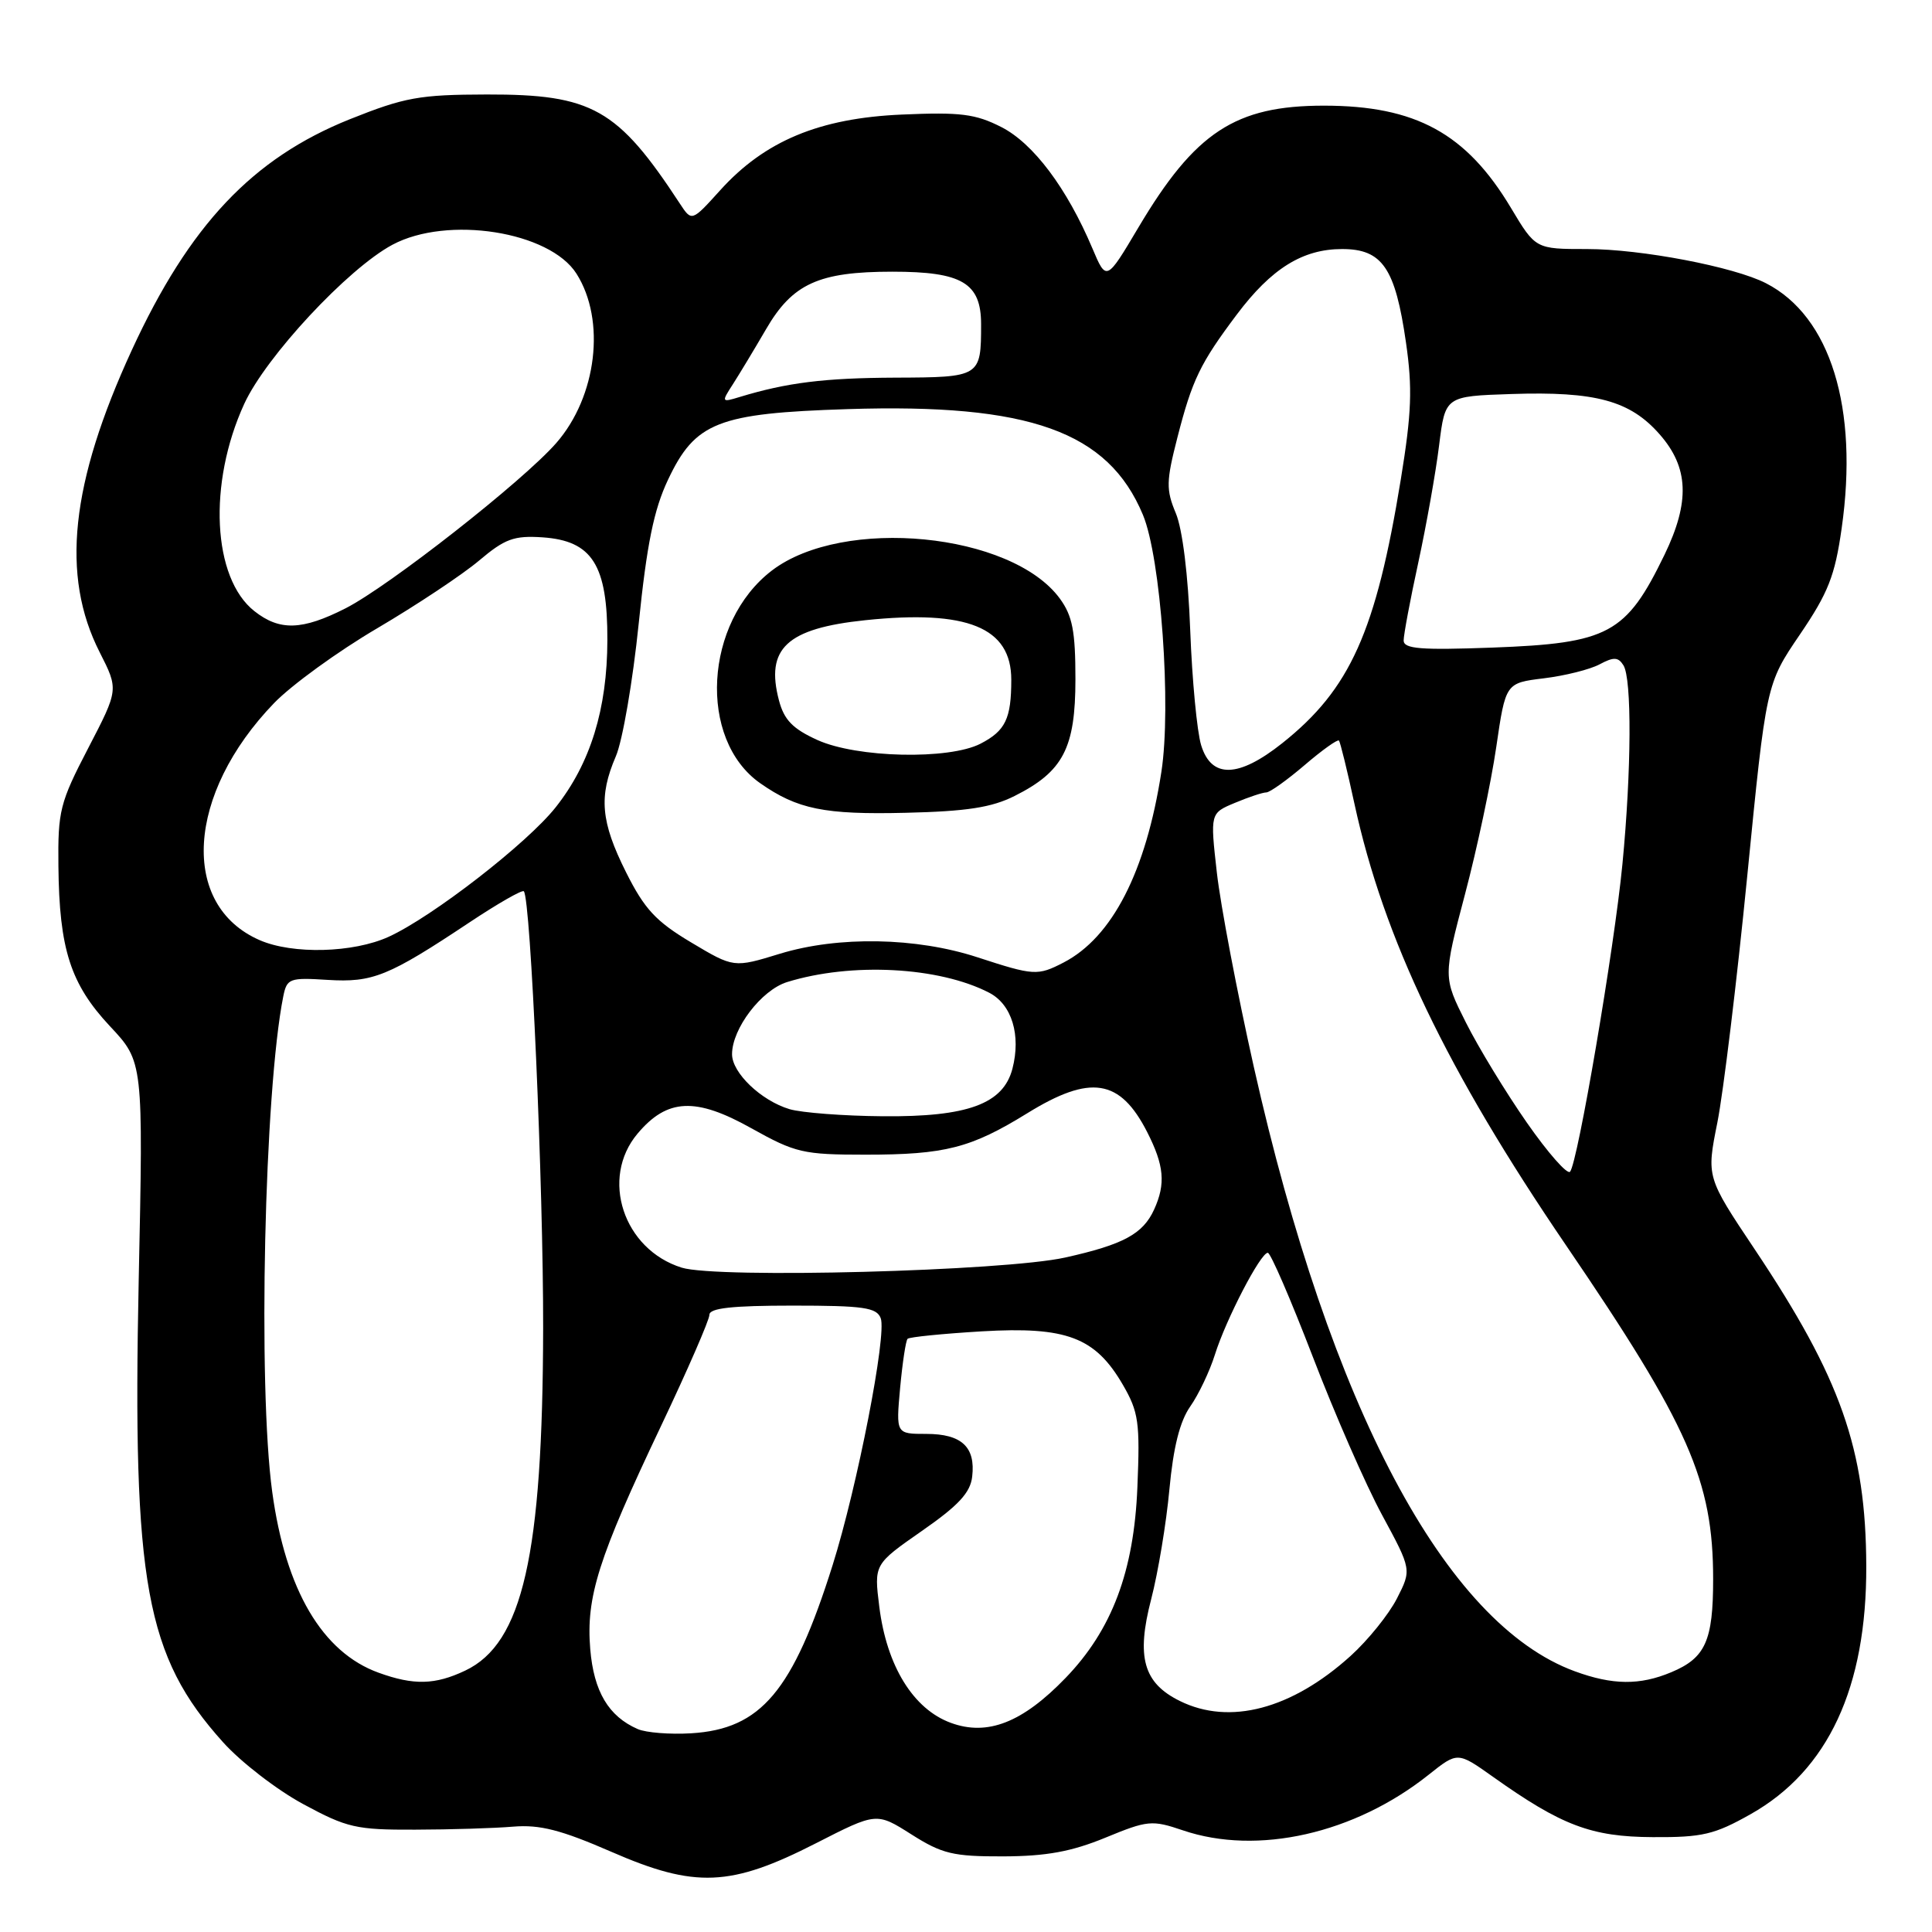 <?xml version="1.0" encoding="UTF-8" standalone="no"?>
<!DOCTYPE svg PUBLIC "-//W3C//DTD SVG 1.1//EN" "http://www.w3.org/Graphics/SVG/1.1/DTD/svg11.dtd" >
<svg xmlns="http://www.w3.org/2000/svg" xmlns:xlink="http://www.w3.org/1999/xlink" version="1.1" viewBox="0 0 256 256">
 <g >
 <path fill="currentColor"
d=" M 108.14 244.23 C 116.15 240.14 116.15 240.14 120.77 243.07 C 124.84 245.65 126.29 246.00 132.95 245.98 C 138.63 245.96 141.97 245.35 146.45 243.51 C 152.08 241.19 152.64 241.14 156.74 242.53 C 166.63 245.89 179.51 242.97 189.32 235.15 C 193.14 232.11 193.14 232.11 197.82 235.43 C 206.92 241.90 210.86 243.39 219.00 243.43 C 225.58 243.47 227.18 243.09 231.98 240.38 C 242.24 234.59 247.35 223.60 247.29 207.50 C 247.24 192.03 243.92 182.62 232.52 165.56 C 226.11 155.97 226.11 155.97 227.56 148.74 C 228.35 144.76 230.14 130.06 231.52 116.07 C 234.03 90.64 234.03 90.64 238.50 84.07 C 242.25 78.55 243.14 76.30 244.03 70.00 C 246.30 54.07 242.55 41.91 234.00 37.53 C 229.76 35.35 217.45 33.00 210.29 33.00 C 203.47 33.00 203.47 33.00 200.21 27.55 C 194.30 17.67 187.59 14.00 175.42 14.00 C 163.69 14.00 158.35 17.50 150.84 30.15 C 146.60 37.29 146.60 37.29 144.74 32.89 C 141.36 24.91 136.92 19.00 132.69 16.84 C 129.25 15.09 127.27 14.84 119.52 15.18 C 108.58 15.65 101.33 18.67 95.42 25.22 C 91.66 29.38 91.66 29.38 90.08 26.97 C 81.84 14.39 78.47 12.49 64.50 12.52 C 55.57 12.54 53.63 12.89 46.35 15.80 C 33.46 20.97 25.10 29.82 17.47 46.38 C 9.34 64.04 8.04 76.26 13.21 86.43 C 15.72 91.37 15.72 91.37 11.69 99.13 C 7.93 106.36 7.66 107.45 7.74 114.76 C 7.85 125.77 9.34 130.38 14.56 135.97 C 18.99 140.69 18.99 140.69 18.38 169.60 C 17.54 209.78 19.30 219.45 29.56 230.86 C 31.93 233.50 36.72 237.19 40.19 239.06 C 45.98 242.19 47.20 242.47 55.00 242.44 C 59.67 242.43 65.53 242.25 68.00 242.04 C 71.53 241.75 74.34 242.47 81.00 245.37 C 92.11 250.22 96.81 250.02 108.14 244.23 Z  M 84.50 229.11 C 80.63 227.42 78.68 224.13 78.21 218.51 C 77.64 211.61 79.27 206.47 87.58 188.97 C 91.11 181.53 94.00 174.90 94.00 174.22 C 94.00 173.33 97.00 173.00 105.03 173.00 C 114.42 173.00 116.16 173.25 116.70 174.67 C 117.53 176.83 113.60 196.99 110.32 207.41 C 105.06 224.10 100.84 229.11 91.59 229.67 C 88.79 229.84 85.60 229.59 84.50 229.11 Z  M 126.00 228.29 C 121.01 226.47 117.49 220.75 116.51 212.89 C 115.81 207.28 115.81 207.28 122.15 202.86 C 127.00 199.49 128.58 197.79 128.82 195.66 C 129.28 191.73 127.42 190.00 122.74 190.00 C 118.72 190.00 118.72 190.00 119.27 183.92 C 119.58 180.58 120.02 177.64 120.26 177.40 C 120.50 177.16 124.93 176.72 130.10 176.41 C 141.32 175.75 145.13 177.19 148.79 183.50 C 150.87 187.09 151.07 188.47 150.71 197.06 C 150.26 208.22 147.34 215.97 141.20 222.33 C 135.49 228.25 130.85 230.07 126.00 228.29 Z  M 156.34 225.39 C 151.50 223.01 150.54 219.57 152.54 211.89 C 153.45 208.38 154.54 201.84 154.95 197.37 C 155.47 191.77 156.33 188.34 157.71 186.37 C 158.82 184.79 160.29 181.70 160.98 179.50 C 162.46 174.79 167.03 166.00 167.99 166.00 C 168.36 166.00 171.03 172.19 173.94 179.75 C 176.84 187.31 180.97 196.76 183.13 200.74 C 187.05 207.99 187.05 207.99 185.10 211.81 C 184.02 213.92 181.26 217.34 178.96 219.42 C 171.15 226.48 162.93 228.65 156.34 225.39 Z  M 50.16 221.64 C 42.70 218.94 37.84 210.68 36.07 197.68 C 34.15 183.61 35.03 144.50 37.54 132.00 C 38.02 129.65 38.37 129.52 43.41 129.84 C 49.39 130.21 51.45 129.38 62.24 122.20 C 65.97 119.72 69.20 117.87 69.41 118.10 C 70.32 119.05 72.00 157.21 71.97 176.00 C 71.91 206.09 69.26 217.75 61.65 221.36 C 57.65 223.26 54.82 223.33 50.16 221.64 Z  M 208.66 221.45 C 191.50 215.16 176.27 186.47 166.13 141.34 C 163.93 131.53 161.73 119.96 161.24 115.63 C 160.35 107.75 160.35 107.75 163.64 106.38 C 165.45 105.62 167.32 105.00 167.79 105.00 C 168.26 105.00 170.54 103.37 172.87 101.38 C 175.19 99.39 177.24 97.93 177.42 98.13 C 177.59 98.33 178.52 102.10 179.47 106.50 C 183.35 124.38 191.71 141.82 207.50 165.00 C 223.78 188.89 227.00 196.21 227.00 209.25 C 227.00 217.42 225.98 219.69 221.45 221.58 C 217.28 223.33 213.67 223.29 208.66 221.45 Z  M 90.33 167.97 C 82.60 165.56 79.49 156.13 84.48 150.21 C 88.41 145.54 92.17 145.36 99.56 149.50 C 105.40 152.76 106.42 153.00 114.67 153.00 C 125.24 153.00 128.63 152.13 136.12 147.51 C 144.49 142.34 148.40 142.95 152.00 149.99 C 154.26 154.43 154.48 156.85 152.93 160.26 C 151.45 163.51 148.86 164.91 141.14 166.63 C 133.05 168.43 95.04 169.44 90.33 167.97 Z  M 202.32 148.76 C 199.54 144.77 195.90 138.80 194.24 135.49 C 191.22 129.48 191.22 129.48 194.12 118.49 C 195.72 112.45 197.58 103.67 198.26 99.00 C 199.50 90.50 199.50 90.50 204.57 89.88 C 207.36 89.54 210.68 88.71 211.95 88.03 C 213.82 87.03 214.42 87.05 215.11 88.15 C 216.24 89.93 216.18 102.07 214.98 114.50 C 213.90 125.68 209.06 154.08 208.04 155.26 C 207.68 155.68 205.10 152.75 202.32 148.76 Z  M 104.62 146.97 C 100.85 145.84 97.00 142.16 97.00 139.69 C 97.00 136.29 100.89 131.19 104.29 130.13 C 112.81 127.49 124.43 128.10 131.07 131.54 C 134.07 133.09 135.31 137.15 134.15 141.62 C 132.93 146.28 128.22 148.01 117.00 147.91 C 111.78 147.87 106.20 147.44 104.62 146.97 Z  M 129.50 126.84 C 121.41 124.20 111.10 124.01 103.36 126.37 C 97.23 128.25 97.23 128.25 91.57 124.87 C 86.91 122.09 85.40 120.46 82.96 115.59 C 79.60 108.88 79.31 105.54 81.60 100.22 C 82.49 98.17 83.85 90.26 84.63 82.64 C 85.71 72.10 86.64 67.53 88.51 63.58 C 92.12 55.93 95.11 54.76 112.32 54.21 C 136.42 53.44 146.83 57.17 151.44 68.21 C 153.82 73.89 155.23 93.60 153.89 102.27 C 151.85 115.49 147.38 124.20 140.93 127.54 C 137.48 129.32 137.01 129.29 129.50 126.84 Z  M 134.44 105.47 C 140.88 102.24 142.50 99.13 142.50 90.00 C 142.50 83.64 142.11 81.61 140.44 79.32 C 134.04 70.58 111.72 68.40 102.29 75.59 C 93.30 82.45 92.45 97.97 100.73 103.78 C 105.66 107.23 109.24 107.96 120.00 107.70 C 128.09 107.51 131.40 107.00 134.44 105.47 Z  M 34.42 124.58 C 23.80 119.96 24.69 105.21 36.32 93.16 C 38.62 90.78 44.77 86.31 50.00 83.24 C 55.23 80.16 61.29 76.13 63.48 74.28 C 66.90 71.39 68.10 70.95 71.88 71.20 C 78.48 71.65 80.51 74.85 80.48 84.82 C 80.46 93.97 78.23 101.16 73.63 106.97 C 69.85 111.75 57.30 121.48 51.50 124.13 C 46.81 126.27 38.79 126.48 34.42 124.58 Z  M 159.16 98.75 C 158.61 96.96 157.96 90.10 157.71 83.50 C 157.44 76.23 156.69 70.12 155.80 68.00 C 154.50 64.89 154.52 63.78 156.01 57.98 C 157.97 50.33 159.03 48.14 163.88 41.68 C 168.47 35.57 172.61 33.00 177.84 33.00 C 183.17 33.00 184.88 35.51 186.30 45.39 C 187.17 51.42 187.05 54.72 185.62 63.49 C 182.32 83.72 178.91 91.32 169.90 98.48 C 164.10 103.09 160.52 103.18 159.16 98.75 Z  M 185.99 84.87 C 185.99 84.12 186.86 79.45 187.94 74.50 C 189.01 69.55 190.25 62.58 190.69 59.00 C 191.50 52.50 191.50 52.50 200.25 52.21 C 211.42 51.84 215.99 53.08 219.91 57.55 C 223.77 61.94 223.95 66.49 220.56 73.50 C 215.47 84.00 213.16 85.24 197.75 85.81 C 188.25 86.16 186.00 85.98 185.99 84.87 Z  M 33.71 80.98 C 28.15 76.61 27.53 64.06 32.36 53.52 C 35.23 47.26 46.09 35.59 52.00 32.43 C 59.29 28.53 72.84 30.66 76.39 36.27 C 80.30 42.43 79.09 52.54 73.71 58.70 C 69.29 63.76 51.52 77.69 45.78 80.61 C 40.03 83.53 37.06 83.62 33.71 80.98 Z  M 97.10 50.93 C 97.96 49.59 99.94 46.31 101.50 43.63 C 105.01 37.58 108.49 36.00 118.25 36.00 C 127.48 36.00 130.00 37.49 130.00 42.97 C 130.00 49.94 129.91 50.00 118.64 50.04 C 109.23 50.08 104.27 50.70 98.02 52.60 C 95.60 53.34 95.57 53.30 97.10 50.93 Z  M 108.30 98.05 C 105.04 96.57 103.90 95.39 103.22 92.82 C 101.40 85.92 104.24 83.27 114.65 82.18 C 128.20 80.77 134.00 83.14 134.00 90.07 C 134.00 95.23 133.23 96.83 129.93 98.54 C 125.74 100.70 113.54 100.43 108.30 98.05 Z "/>
</g>
</svg>